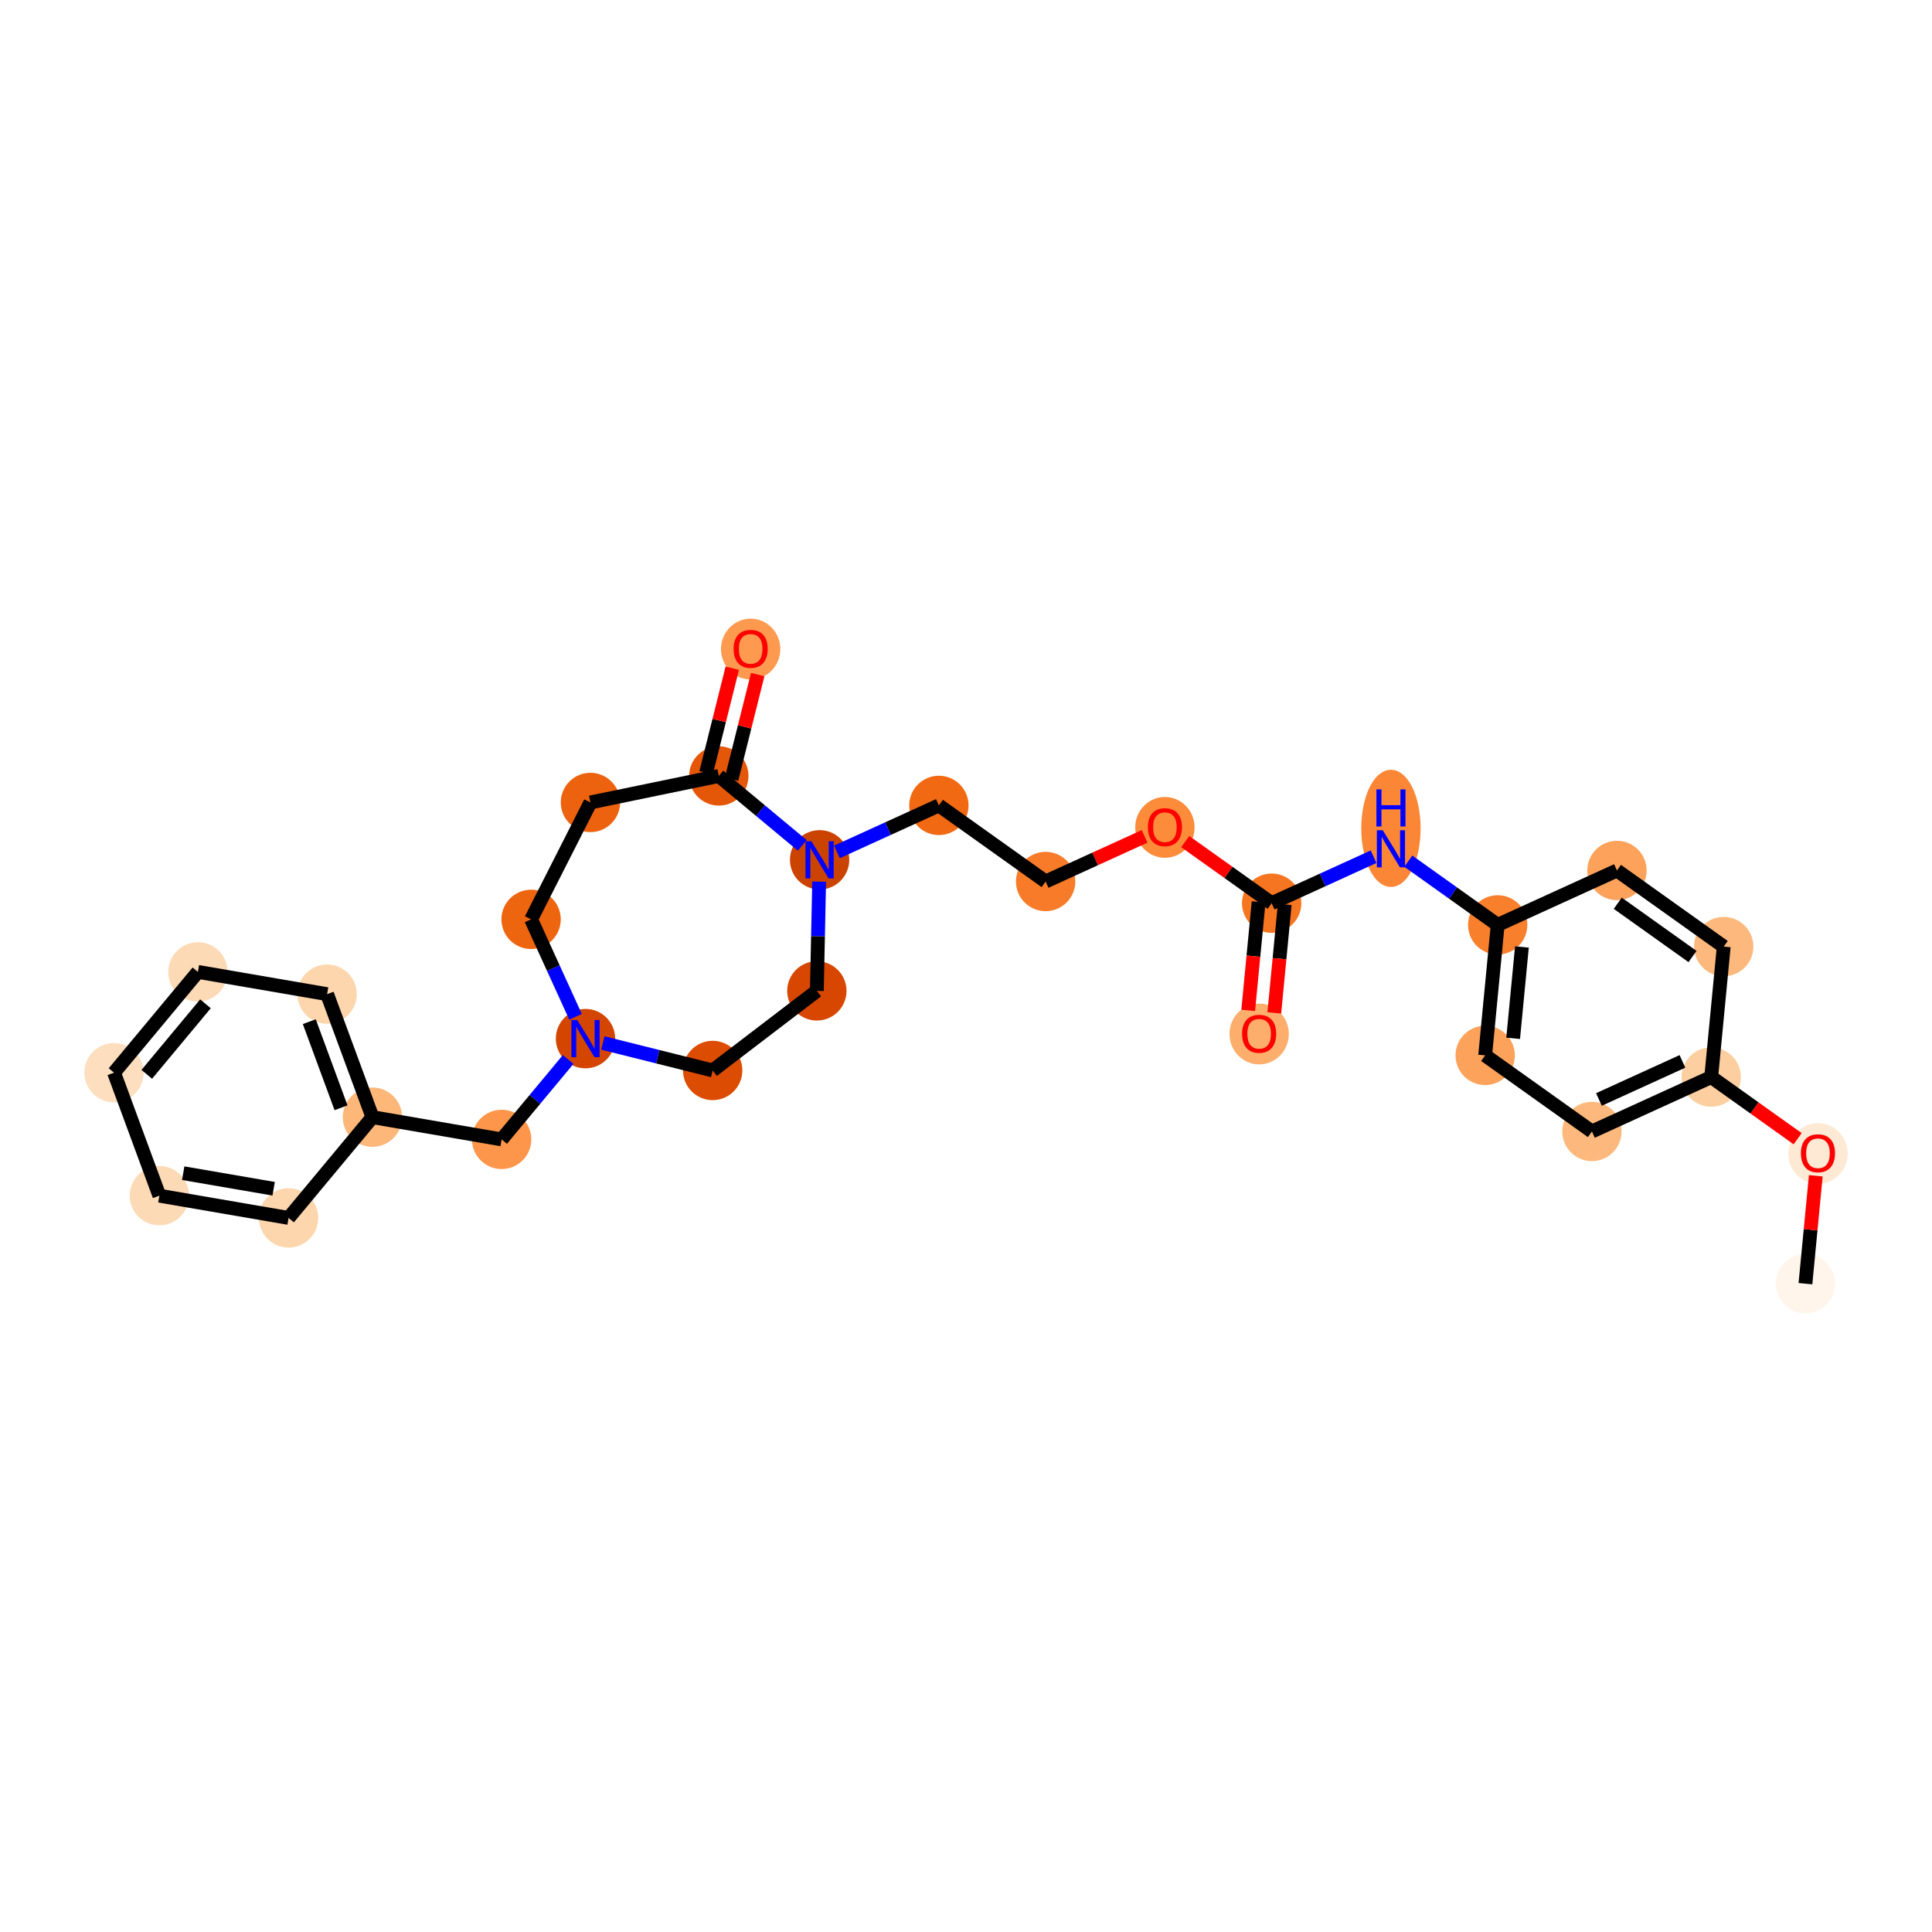 <?xml version='1.0' encoding='iso-8859-1'?>
<svg version='1.1' baseProfile='full'
              xmlns='http://www.w3.org/2000/svg'
                      xmlns:rdkit='http://www.rdkit.org/xml'
                      xmlns:xlink='http://www.w3.org/1999/xlink'
                  xml:space='preserve'
width='280px' height='280px' viewBox='0 0 280 280'>
<!-- END OF HEADER -->
<rect style='opacity:1.0;fill:#FFFFFF;stroke:none' width='280' height='280' x='0' y='0'> </rect>
<ellipse cx='261.658' cy='186.04' rx='3.8' ry='3.8'  style='fill:#FFF5EB;fill-rule:evenodd;stroke:#FFF5EB;stroke-width:1.0px;stroke-linecap:butt;stroke-linejoin:miter;stroke-opacity:1' />
<ellipse cx='263.473' cy='167.169' rx='3.8' ry='3.907'  style='fill:#FEE9D4;fill-rule:evenodd;stroke:#FEE9D4;stroke-width:1.0px;stroke-linecap:butt;stroke-linejoin:miter;stroke-opacity:1' />
<ellipse cx='248.001' cy='156.098' rx='3.8' ry='3.8'  style='fill:#FDCE9F;fill-rule:evenodd;stroke:#FDCE9F;stroke-width:1.0px;stroke-linecap:butt;stroke-linejoin:miter;stroke-opacity:1' />
<ellipse cx='230.714' cy='163.983' rx='3.8' ry='3.8'  style='fill:#FDB97D;fill-rule:evenodd;stroke:#FDB97D;stroke-width:1.0px;stroke-linecap:butt;stroke-linejoin:miter;stroke-opacity:1' />
<ellipse cx='215.242' cy='152.955' rx='3.8' ry='3.8'  style='fill:#FDA25A;fill-rule:evenodd;stroke:#FDA25A;stroke-width:1.0px;stroke-linecap:butt;stroke-linejoin:miter;stroke-opacity:1' />
<ellipse cx='217.057' cy='134.042' rx='3.8' ry='3.8'  style='fill:#F8802D;fill-rule:evenodd;stroke:#F8802D;stroke-width:1.0px;stroke-linecap:butt;stroke-linejoin:miter;stroke-opacity:1' />
<ellipse cx='201.586' cy='120.054' rx='3.8' ry='7.99'  style='fill:#FB8736;fill-rule:evenodd;stroke:#FB8736;stroke-width:1.0px;stroke-linecap:butt;stroke-linejoin:miter;stroke-opacity:1' />
<ellipse cx='184.299' cy='130.898' rx='3.8' ry='3.8'  style='fill:#F57521;fill-rule:evenodd;stroke:#F57521;stroke-width:1.0px;stroke-linecap:butt;stroke-linejoin:miter;stroke-opacity:1' />
<ellipse cx='182.484' cy='149.853' rx='3.8' ry='3.907'  style='fill:#FDAE6C;fill-rule:evenodd;stroke:#FDAE6C;stroke-width:1.0px;stroke-linecap:butt;stroke-linejoin:miter;stroke-opacity:1' />
<ellipse cx='168.827' cy='119.911' rx='3.8' ry='3.907'  style='fill:#FC8B3A;fill-rule:evenodd;stroke:#FC8B3A;stroke-width:1.0px;stroke-linecap:butt;stroke-linejoin:miter;stroke-opacity:1' />
<ellipse cx='151.54' cy='127.754' rx='3.8' ry='3.8'  style='fill:#F77B28;fill-rule:evenodd;stroke:#F77B28;stroke-width:1.0px;stroke-linecap:butt;stroke-linejoin:miter;stroke-opacity:1' />
<ellipse cx='136.069' cy='116.726' rx='3.8' ry='3.8'  style='fill:#F16913;fill-rule:evenodd;stroke:#F16913;stroke-width:1.0px;stroke-linecap:butt;stroke-linejoin:miter;stroke-opacity:1' />
<ellipse cx='118.782' cy='124.61' rx='3.8' ry='3.805'  style='fill:#CB4301;fill-rule:evenodd;stroke:#CB4301;stroke-width:1.0px;stroke-linecap:butt;stroke-linejoin:miter;stroke-opacity:1' />
<ellipse cx='118.385' cy='143.606' rx='3.8' ry='3.8'  style='fill:#D74701;fill-rule:evenodd;stroke:#D74701;stroke-width:1.0px;stroke-linecap:butt;stroke-linejoin:miter;stroke-opacity:1' />
<ellipse cx='103.286' cy='155.14' rx='3.8' ry='3.8'  style='fill:#DC4C03;fill-rule:evenodd;stroke:#DC4C03;stroke-width:1.0px;stroke-linecap:butt;stroke-linejoin:miter;stroke-opacity:1' />
<ellipse cx='84.855' cy='150.526' rx='3.8' ry='3.805'  style='fill:#D34501;fill-rule:evenodd;stroke:#D34501;stroke-width:1.0px;stroke-linecap:butt;stroke-linejoin:miter;stroke-opacity:1' />
<ellipse cx='72.701' cy='165.131' rx='3.8' ry='3.8'  style='fill:#FD964A;fill-rule:evenodd;stroke:#FD964A;stroke-width:1.0px;stroke-linecap:butt;stroke-linejoin:miter;stroke-opacity:1' />
<ellipse cx='53.977' cy='161.907' rx='3.8' ry='3.8'  style='fill:#FDB779;fill-rule:evenodd;stroke:#FDB779;stroke-width:1.0px;stroke-linecap:butt;stroke-linejoin:miter;stroke-opacity:1' />
<ellipse cx='47.406' cy='144.079' rx='3.8' ry='3.8'  style='fill:#FDD6AE;fill-rule:evenodd;stroke:#FDD6AE;stroke-width:1.0px;stroke-linecap:butt;stroke-linejoin:miter;stroke-opacity:1' />
<ellipse cx='28.681' cy='140.856' rx='3.8' ry='3.8'  style='fill:#FDDAB6;fill-rule:evenodd;stroke:#FDDAB6;stroke-width:1.0px;stroke-linecap:butt;stroke-linejoin:miter;stroke-opacity:1' />
<ellipse cx='16.527' cy='155.46' rx='3.8' ry='3.8'  style='fill:#FDDEBE;fill-rule:evenodd;stroke:#FDDEBE;stroke-width:1.0px;stroke-linecap:butt;stroke-linejoin:miter;stroke-opacity:1' />
<ellipse cx='23.098' cy='173.288' rx='3.8' ry='3.8'  style='fill:#FDDAB6;fill-rule:evenodd;stroke:#FDDAB6;stroke-width:1.0px;stroke-linecap:butt;stroke-linejoin:miter;stroke-opacity:1' />
<ellipse cx='41.823' cy='176.511' rx='3.8' ry='3.8'  style='fill:#FDD6AE;fill-rule:evenodd;stroke:#FDD6AE;stroke-width:1.0px;stroke-linecap:butt;stroke-linejoin:miter;stroke-opacity:1' />
<ellipse cx='76.97' cy='133.239' rx='3.8' ry='3.8'  style='fill:#EE6510;fill-rule:evenodd;stroke:#EE6510;stroke-width:1.0px;stroke-linecap:butt;stroke-linejoin:miter;stroke-opacity:1' />
<ellipse cx='85.57' cy='116.297' rx='3.8' ry='3.8'  style='fill:#EC620F;fill-rule:evenodd;stroke:#EC620F;stroke-width:1.0px;stroke-linecap:butt;stroke-linejoin:miter;stroke-opacity:1' />
<ellipse cx='104.178' cy='112.456' rx='3.8' ry='3.8'  style='fill:#E45709;fill-rule:evenodd;stroke:#E45709;stroke-width:1.0px;stroke-linecap:butt;stroke-linejoin:miter;stroke-opacity:1' />
<ellipse cx='108.791' cy='94.067' rx='3.8' ry='3.907'  style='fill:#FD9A4F;fill-rule:evenodd;stroke:#FD9A4F;stroke-width:1.0px;stroke-linecap:butt;stroke-linejoin:miter;stroke-opacity:1' />
<ellipse cx='234.344' cy='126.157' rx='3.8' ry='3.8'  style='fill:#FDA25A;fill-rule:evenodd;stroke:#FDA25A;stroke-width:1.0px;stroke-linecap:butt;stroke-linejoin:miter;stroke-opacity:1' />
<ellipse cx='249.816' cy='137.185' rx='3.8' ry='3.8'  style='fill:#FDB97D;fill-rule:evenodd;stroke:#FDB97D;stroke-width:1.0px;stroke-linecap:butt;stroke-linejoin:miter;stroke-opacity:1' />
<path class='bond-0 atom-0 atom-1' d='M 261.658,186.04 L 262.408,178.223' style='fill:none;fill-rule:evenodd;stroke:#000000;stroke-width:2.0px;stroke-linecap:butt;stroke-linejoin:miter;stroke-opacity:1' />
<path class='bond-0 atom-0 atom-1' d='M 262.408,178.223 L 263.158,170.406' style='fill:none;fill-rule:evenodd;stroke:#FF0000;stroke-width:2.0px;stroke-linecap:butt;stroke-linejoin:miter;stroke-opacity:1' />
<path class='bond-1 atom-1 atom-2' d='M 260.528,165.028 L 254.264,160.563' style='fill:none;fill-rule:evenodd;stroke:#FF0000;stroke-width:2.0px;stroke-linecap:butt;stroke-linejoin:miter;stroke-opacity:1' />
<path class='bond-1 atom-1 atom-2' d='M 254.264,160.563 L 248.001,156.098' style='fill:none;fill-rule:evenodd;stroke:#000000;stroke-width:2.0px;stroke-linecap:butt;stroke-linejoin:miter;stroke-opacity:1' />
<path class='bond-2 atom-2 atom-3' d='M 248.001,156.098 L 230.714,163.983' style='fill:none;fill-rule:evenodd;stroke:#000000;stroke-width:2.0px;stroke-linecap:butt;stroke-linejoin:miter;stroke-opacity:1' />
<path class='bond-2 atom-2 atom-3' d='M 243.831,153.824 L 231.73,159.343' style='fill:none;fill-rule:evenodd;stroke:#000000;stroke-width:2.0px;stroke-linecap:butt;stroke-linejoin:miter;stroke-opacity:1' />
<path class='bond-28 atom-28 atom-2' d='M 249.816,137.185 L 248.001,156.098' style='fill:none;fill-rule:evenodd;stroke:#000000;stroke-width:2.0px;stroke-linecap:butt;stroke-linejoin:miter;stroke-opacity:1' />
<path class='bond-3 atom-3 atom-4' d='M 230.714,163.983 L 215.242,152.955' style='fill:none;fill-rule:evenodd;stroke:#000000;stroke-width:2.0px;stroke-linecap:butt;stroke-linejoin:miter;stroke-opacity:1' />
<path class='bond-4 atom-4 atom-5' d='M 215.242,152.955 L 217.057,134.042' style='fill:none;fill-rule:evenodd;stroke:#000000;stroke-width:2.0px;stroke-linecap:butt;stroke-linejoin:miter;stroke-opacity:1' />
<path class='bond-4 atom-4 atom-5' d='M 219.297,150.481 L 220.568,137.242' style='fill:none;fill-rule:evenodd;stroke:#000000;stroke-width:2.0px;stroke-linecap:butt;stroke-linejoin:miter;stroke-opacity:1' />
<path class='bond-5 atom-5 atom-6' d='M 217.057,134.042 L 210.579,129.424' style='fill:none;fill-rule:evenodd;stroke:#000000;stroke-width:2.0px;stroke-linecap:butt;stroke-linejoin:miter;stroke-opacity:1' />
<path class='bond-5 atom-5 atom-6' d='M 210.579,129.424 L 204.101,124.806' style='fill:none;fill-rule:evenodd;stroke:#0000FF;stroke-width:2.0px;stroke-linecap:butt;stroke-linejoin:miter;stroke-opacity:1' />
<path class='bond-26 atom-5 atom-27' d='M 217.057,134.042 L 234.344,126.157' style='fill:none;fill-rule:evenodd;stroke:#000000;stroke-width:2.0px;stroke-linecap:butt;stroke-linejoin:miter;stroke-opacity:1' />
<path class='bond-6 atom-6 atom-7' d='M 199.07,124.16 L 191.685,127.529' style='fill:none;fill-rule:evenodd;stroke:#0000FF;stroke-width:2.0px;stroke-linecap:butt;stroke-linejoin:miter;stroke-opacity:1' />
<path class='bond-6 atom-6 atom-7' d='M 191.685,127.529 L 184.299,130.898' style='fill:none;fill-rule:evenodd;stroke:#000000;stroke-width:2.0px;stroke-linecap:butt;stroke-linejoin:miter;stroke-opacity:1' />
<path class='bond-7 atom-7 atom-8' d='M 182.408,130.716 L 181.653,138.575' style='fill:none;fill-rule:evenodd;stroke:#000000;stroke-width:2.0px;stroke-linecap:butt;stroke-linejoin:miter;stroke-opacity:1' />
<path class='bond-7 atom-7 atom-8' d='M 181.653,138.575 L 180.899,146.434' style='fill:none;fill-rule:evenodd;stroke:#FF0000;stroke-width:2.0px;stroke-linecap:butt;stroke-linejoin:miter;stroke-opacity:1' />
<path class='bond-7 atom-7 atom-8' d='M 186.19,131.079 L 185.436,138.938' style='fill:none;fill-rule:evenodd;stroke:#000000;stroke-width:2.0px;stroke-linecap:butt;stroke-linejoin:miter;stroke-opacity:1' />
<path class='bond-7 atom-7 atom-8' d='M 185.436,138.938 L 184.682,146.797' style='fill:none;fill-rule:evenodd;stroke:#FF0000;stroke-width:2.0px;stroke-linecap:butt;stroke-linejoin:miter;stroke-opacity:1' />
<path class='bond-8 atom-7 atom-9' d='M 184.299,130.898 L 178.036,126.433' style='fill:none;fill-rule:evenodd;stroke:#000000;stroke-width:2.0px;stroke-linecap:butt;stroke-linejoin:miter;stroke-opacity:1' />
<path class='bond-8 atom-7 atom-9' d='M 178.036,126.433 L 171.772,121.969' style='fill:none;fill-rule:evenodd;stroke:#FF0000;stroke-width:2.0px;stroke-linecap:butt;stroke-linejoin:miter;stroke-opacity:1' />
<path class='bond-9 atom-9 atom-10' d='M 165.882,121.213 L 158.711,124.483' style='fill:none;fill-rule:evenodd;stroke:#FF0000;stroke-width:2.0px;stroke-linecap:butt;stroke-linejoin:miter;stroke-opacity:1' />
<path class='bond-9 atom-9 atom-10' d='M 158.711,124.483 L 151.54,127.754' style='fill:none;fill-rule:evenodd;stroke:#000000;stroke-width:2.0px;stroke-linecap:butt;stroke-linejoin:miter;stroke-opacity:1' />
<path class='bond-10 atom-10 atom-11' d='M 151.54,127.754 L 136.069,116.726' style='fill:none;fill-rule:evenodd;stroke:#000000;stroke-width:2.0px;stroke-linecap:butt;stroke-linejoin:miter;stroke-opacity:1' />
<path class='bond-11 atom-11 atom-12' d='M 136.069,116.726 L 128.683,120.094' style='fill:none;fill-rule:evenodd;stroke:#000000;stroke-width:2.0px;stroke-linecap:butt;stroke-linejoin:miter;stroke-opacity:1' />
<path class='bond-11 atom-11 atom-12' d='M 128.683,120.094 L 121.297,123.463' style='fill:none;fill-rule:evenodd;stroke:#0000FF;stroke-width:2.0px;stroke-linecap:butt;stroke-linejoin:miter;stroke-opacity:1' />
<path class='bond-12 atom-12 atom-13' d='M 118.716,127.776 L 118.551,135.691' style='fill:none;fill-rule:evenodd;stroke:#0000FF;stroke-width:2.0px;stroke-linecap:butt;stroke-linejoin:miter;stroke-opacity:1' />
<path class='bond-12 atom-12 atom-13' d='M 118.551,135.691 L 118.385,143.606' style='fill:none;fill-rule:evenodd;stroke:#000000;stroke-width:2.0px;stroke-linecap:butt;stroke-linejoin:miter;stroke-opacity:1' />
<path class='bond-29 atom-25 atom-12' d='M 104.178,112.456 L 110.222,117.487' style='fill:none;fill-rule:evenodd;stroke:#000000;stroke-width:2.0px;stroke-linecap:butt;stroke-linejoin:miter;stroke-opacity:1' />
<path class='bond-29 atom-25 atom-12' d='M 110.222,117.487 L 116.266,122.517' style='fill:none;fill-rule:evenodd;stroke:#0000FF;stroke-width:2.0px;stroke-linecap:butt;stroke-linejoin:miter;stroke-opacity:1' />
<path class='bond-13 atom-13 atom-14' d='M 118.385,143.606 L 103.286,155.14' style='fill:none;fill-rule:evenodd;stroke:#000000;stroke-width:2.0px;stroke-linecap:butt;stroke-linejoin:miter;stroke-opacity:1' />
<path class='bond-14 atom-14 atom-15' d='M 103.286,155.14 L 95.329,153.148' style='fill:none;fill-rule:evenodd;stroke:#000000;stroke-width:2.0px;stroke-linecap:butt;stroke-linejoin:miter;stroke-opacity:1' />
<path class='bond-14 atom-14 atom-15' d='M 95.329,153.148 L 87.371,151.156' style='fill:none;fill-rule:evenodd;stroke:#0000FF;stroke-width:2.0px;stroke-linecap:butt;stroke-linejoin:miter;stroke-opacity:1' />
<path class='bond-15 atom-15 atom-16' d='M 82.339,153.549 L 77.52,159.34' style='fill:none;fill-rule:evenodd;stroke:#0000FF;stroke-width:2.0px;stroke-linecap:butt;stroke-linejoin:miter;stroke-opacity:1' />
<path class='bond-15 atom-15 atom-16' d='M 77.52,159.34 L 72.701,165.131' style='fill:none;fill-rule:evenodd;stroke:#000000;stroke-width:2.0px;stroke-linecap:butt;stroke-linejoin:miter;stroke-opacity:1' />
<path class='bond-22 atom-15 atom-23' d='M 83.411,147.361 L 80.191,140.3' style='fill:none;fill-rule:evenodd;stroke:#0000FF;stroke-width:2.0px;stroke-linecap:butt;stroke-linejoin:miter;stroke-opacity:1' />
<path class='bond-22 atom-15 atom-23' d='M 80.191,140.3 L 76.97,133.239' style='fill:none;fill-rule:evenodd;stroke:#000000;stroke-width:2.0px;stroke-linecap:butt;stroke-linejoin:miter;stroke-opacity:1' />
<path class='bond-16 atom-16 atom-17' d='M 72.701,165.131 L 53.977,161.907' style='fill:none;fill-rule:evenodd;stroke:#000000;stroke-width:2.0px;stroke-linecap:butt;stroke-linejoin:miter;stroke-opacity:1' />
<path class='bond-17 atom-17 atom-18' d='M 53.977,161.907 L 47.406,144.079' style='fill:none;fill-rule:evenodd;stroke:#000000;stroke-width:2.0px;stroke-linecap:butt;stroke-linejoin:miter;stroke-opacity:1' />
<path class='bond-17 atom-17 atom-18' d='M 49.425,160.547 L 44.826,148.068' style='fill:none;fill-rule:evenodd;stroke:#000000;stroke-width:2.0px;stroke-linecap:butt;stroke-linejoin:miter;stroke-opacity:1' />
<path class='bond-30 atom-22 atom-17' d='M 41.823,176.511 L 53.977,161.907' style='fill:none;fill-rule:evenodd;stroke:#000000;stroke-width:2.0px;stroke-linecap:butt;stroke-linejoin:miter;stroke-opacity:1' />
<path class='bond-18 atom-18 atom-19' d='M 47.406,144.079 L 28.681,140.856' style='fill:none;fill-rule:evenodd;stroke:#000000;stroke-width:2.0px;stroke-linecap:butt;stroke-linejoin:miter;stroke-opacity:1' />
<path class='bond-19 atom-19 atom-20' d='M 28.681,140.856 L 16.527,155.46' style='fill:none;fill-rule:evenodd;stroke:#000000;stroke-width:2.0px;stroke-linecap:butt;stroke-linejoin:miter;stroke-opacity:1' />
<path class='bond-19 atom-19 atom-20' d='M 29.779,145.478 L 21.271,155.701' style='fill:none;fill-rule:evenodd;stroke:#000000;stroke-width:2.0px;stroke-linecap:butt;stroke-linejoin:miter;stroke-opacity:1' />
<path class='bond-20 atom-20 atom-21' d='M 16.527,155.46 L 23.098,173.288' style='fill:none;fill-rule:evenodd;stroke:#000000;stroke-width:2.0px;stroke-linecap:butt;stroke-linejoin:miter;stroke-opacity:1' />
<path class='bond-21 atom-21 atom-22' d='M 23.098,173.288 L 41.823,176.511' style='fill:none;fill-rule:evenodd;stroke:#000000;stroke-width:2.0px;stroke-linecap:butt;stroke-linejoin:miter;stroke-opacity:1' />
<path class='bond-21 atom-21 atom-22' d='M 26.552,170.027 L 39.659,172.283' style='fill:none;fill-rule:evenodd;stroke:#000000;stroke-width:2.0px;stroke-linecap:butt;stroke-linejoin:miter;stroke-opacity:1' />
<path class='bond-23 atom-23 atom-24' d='M 76.97,133.239 L 85.57,116.297' style='fill:none;fill-rule:evenodd;stroke:#000000;stroke-width:2.0px;stroke-linecap:butt;stroke-linejoin:miter;stroke-opacity:1' />
<path class='bond-24 atom-24 atom-25' d='M 85.57,116.297 L 104.178,112.456' style='fill:none;fill-rule:evenodd;stroke:#000000;stroke-width:2.0px;stroke-linecap:butt;stroke-linejoin:miter;stroke-opacity:1' />
<path class='bond-25 atom-25 atom-26' d='M 106.021,112.918 L 107.917,105.342' style='fill:none;fill-rule:evenodd;stroke:#000000;stroke-width:2.0px;stroke-linecap:butt;stroke-linejoin:miter;stroke-opacity:1' />
<path class='bond-25 atom-25 atom-26' d='M 107.917,105.342 L 109.813,97.766' style='fill:none;fill-rule:evenodd;stroke:#FF0000;stroke-width:2.0px;stroke-linecap:butt;stroke-linejoin:miter;stroke-opacity:1' />
<path class='bond-25 atom-25 atom-26' d='M 102.334,111.995 L 104.231,104.419' style='fill:none;fill-rule:evenodd;stroke:#000000;stroke-width:2.0px;stroke-linecap:butt;stroke-linejoin:miter;stroke-opacity:1' />
<path class='bond-25 atom-25 atom-26' d='M 104.231,104.419 L 106.127,96.843' style='fill:none;fill-rule:evenodd;stroke:#FF0000;stroke-width:2.0px;stroke-linecap:butt;stroke-linejoin:miter;stroke-opacity:1' />
<path class='bond-27 atom-27 atom-28' d='M 234.344,126.157 L 249.816,137.185' style='fill:none;fill-rule:evenodd;stroke:#000000;stroke-width:2.0px;stroke-linecap:butt;stroke-linejoin:miter;stroke-opacity:1' />
<path class='bond-27 atom-27 atom-28' d='M 234.459,130.905 L 245.29,138.625' style='fill:none;fill-rule:evenodd;stroke:#000000;stroke-width:2.0px;stroke-linecap:butt;stroke-linejoin:miter;stroke-opacity:1' />
<path  class='atom-1' d='M 261.003 167.142
Q 261.003 165.85, 261.641 165.128
Q 262.28 164.406, 263.473 164.406
Q 264.666 164.406, 265.304 165.128
Q 265.943 165.85, 265.943 167.142
Q 265.943 168.449, 265.297 169.194
Q 264.651 169.931, 263.473 169.931
Q 262.287 169.931, 261.641 169.194
Q 261.003 168.457, 261.003 167.142
M 263.473 169.323
Q 264.294 169.323, 264.734 168.776
Q 265.183 168.221, 265.183 167.142
Q 265.183 166.086, 264.734 165.554
Q 264.294 165.014, 263.473 165.014
Q 262.652 165.014, 262.204 165.546
Q 261.763 166.078, 261.763 167.142
Q 261.763 168.229, 262.204 168.776
Q 262.652 169.323, 263.473 169.323
' fill='#FF0000'/>
<path  class='atom-6' d='M 200.396 120.323
L 202.16 123.173
Q 202.334 123.454, 202.616 123.963
Q 202.897 124.472, 202.912 124.503
L 202.912 120.323
L 203.626 120.323
L 203.626 125.703
L 202.889 125.703
L 200.997 122.587
Q 200.776 122.223, 200.541 121.805
Q 200.313 121.387, 200.244 121.257
L 200.244 125.703
L 199.545 125.703
L 199.545 120.323
L 200.396 120.323
' fill='#0000FF'/>
<path  class='atom-6' d='M 199.481 114.404
L 200.21 114.404
L 200.21 116.691
L 202.961 116.691
L 202.961 114.404
L 203.691 114.404
L 203.691 119.785
L 202.961 119.785
L 202.961 117.299
L 200.21 117.299
L 200.21 119.785
L 199.481 119.785
L 199.481 114.404
' fill='#0000FF'/>
<path  class='atom-8' d='M 180.014 149.826
Q 180.014 148.534, 180.652 147.812
Q 181.291 147.09, 182.484 147.09
Q 183.677 147.09, 184.315 147.812
Q 184.954 148.534, 184.954 149.826
Q 184.954 151.133, 184.308 151.878
Q 183.662 152.615, 182.484 152.615
Q 181.298 152.615, 180.652 151.878
Q 180.014 151.141, 180.014 149.826
M 182.484 152.007
Q 183.305 152.007, 183.745 151.46
Q 184.194 150.905, 184.194 149.826
Q 184.194 148.77, 183.745 148.238
Q 183.305 147.698, 182.484 147.698
Q 181.663 147.698, 181.215 148.23
Q 180.774 148.762, 180.774 149.826
Q 180.774 150.913, 181.215 151.46
Q 181.663 152.007, 182.484 152.007
' fill='#FF0000'/>
<path  class='atom-9' d='M 166.357 119.885
Q 166.357 118.593, 166.996 117.871
Q 167.634 117.149, 168.827 117.149
Q 170.02 117.149, 170.659 117.871
Q 171.297 118.593, 171.297 119.885
Q 171.297 121.192, 170.651 121.937
Q 170.005 122.674, 168.827 122.674
Q 167.642 122.674, 166.996 121.937
Q 166.357 121.199, 166.357 119.885
M 168.827 122.066
Q 169.648 122.066, 170.089 121.519
Q 170.537 120.964, 170.537 119.885
Q 170.537 118.828, 170.089 118.296
Q 169.648 117.757, 168.827 117.757
Q 168.006 117.757, 167.558 118.289
Q 167.117 118.821, 167.117 119.885
Q 167.117 120.971, 167.558 121.519
Q 168.006 122.066, 168.827 122.066
' fill='#FF0000'/>
<path  class='atom-12' d='M 117.592 121.92
L 119.356 124.77
Q 119.53 125.051, 119.812 125.56
Q 120.093 126.069, 120.108 126.1
L 120.108 121.92
L 120.822 121.92
L 120.822 127.301
L 120.085 127.301
L 118.193 124.185
Q 117.972 123.82, 117.737 123.402
Q 117.509 122.984, 117.44 122.855
L 117.44 127.301
L 116.741 127.301
L 116.741 121.92
L 117.592 121.92
' fill='#0000FF'/>
<path  class='atom-15' d='M 83.666 147.836
L 85.429 150.686
Q 85.604 150.967, 85.885 151.476
Q 86.166 151.985, 86.181 152.016
L 86.181 147.836
L 86.896 147.836
L 86.896 153.217
L 86.158 153.217
L 84.266 150.101
Q 84.046 149.736, 83.81 149.318
Q 83.582 148.9, 83.514 148.771
L 83.514 153.217
L 82.814 153.217
L 82.814 147.836
L 83.666 147.836
' fill='#0000FF'/>
<path  class='atom-26' d='M 106.321 94.04
Q 106.321 92.748, 106.96 92.026
Q 107.598 91.304, 108.791 91.304
Q 109.984 91.304, 110.623 92.026
Q 111.261 92.748, 111.261 94.04
Q 111.261 95.347, 110.615 96.092
Q 109.969 96.829, 108.791 96.829
Q 107.606 96.829, 106.96 96.092
Q 106.321 95.355, 106.321 94.04
M 108.791 96.221
Q 109.612 96.221, 110.053 95.674
Q 110.501 95.119, 110.501 94.04
Q 110.501 92.984, 110.053 92.452
Q 109.612 91.912, 108.791 91.912
Q 107.97 91.912, 107.522 92.444
Q 107.081 92.976, 107.081 94.04
Q 107.081 95.127, 107.522 95.674
Q 107.97 96.221, 108.791 96.221
' fill='#FF0000'/>
</svg>

